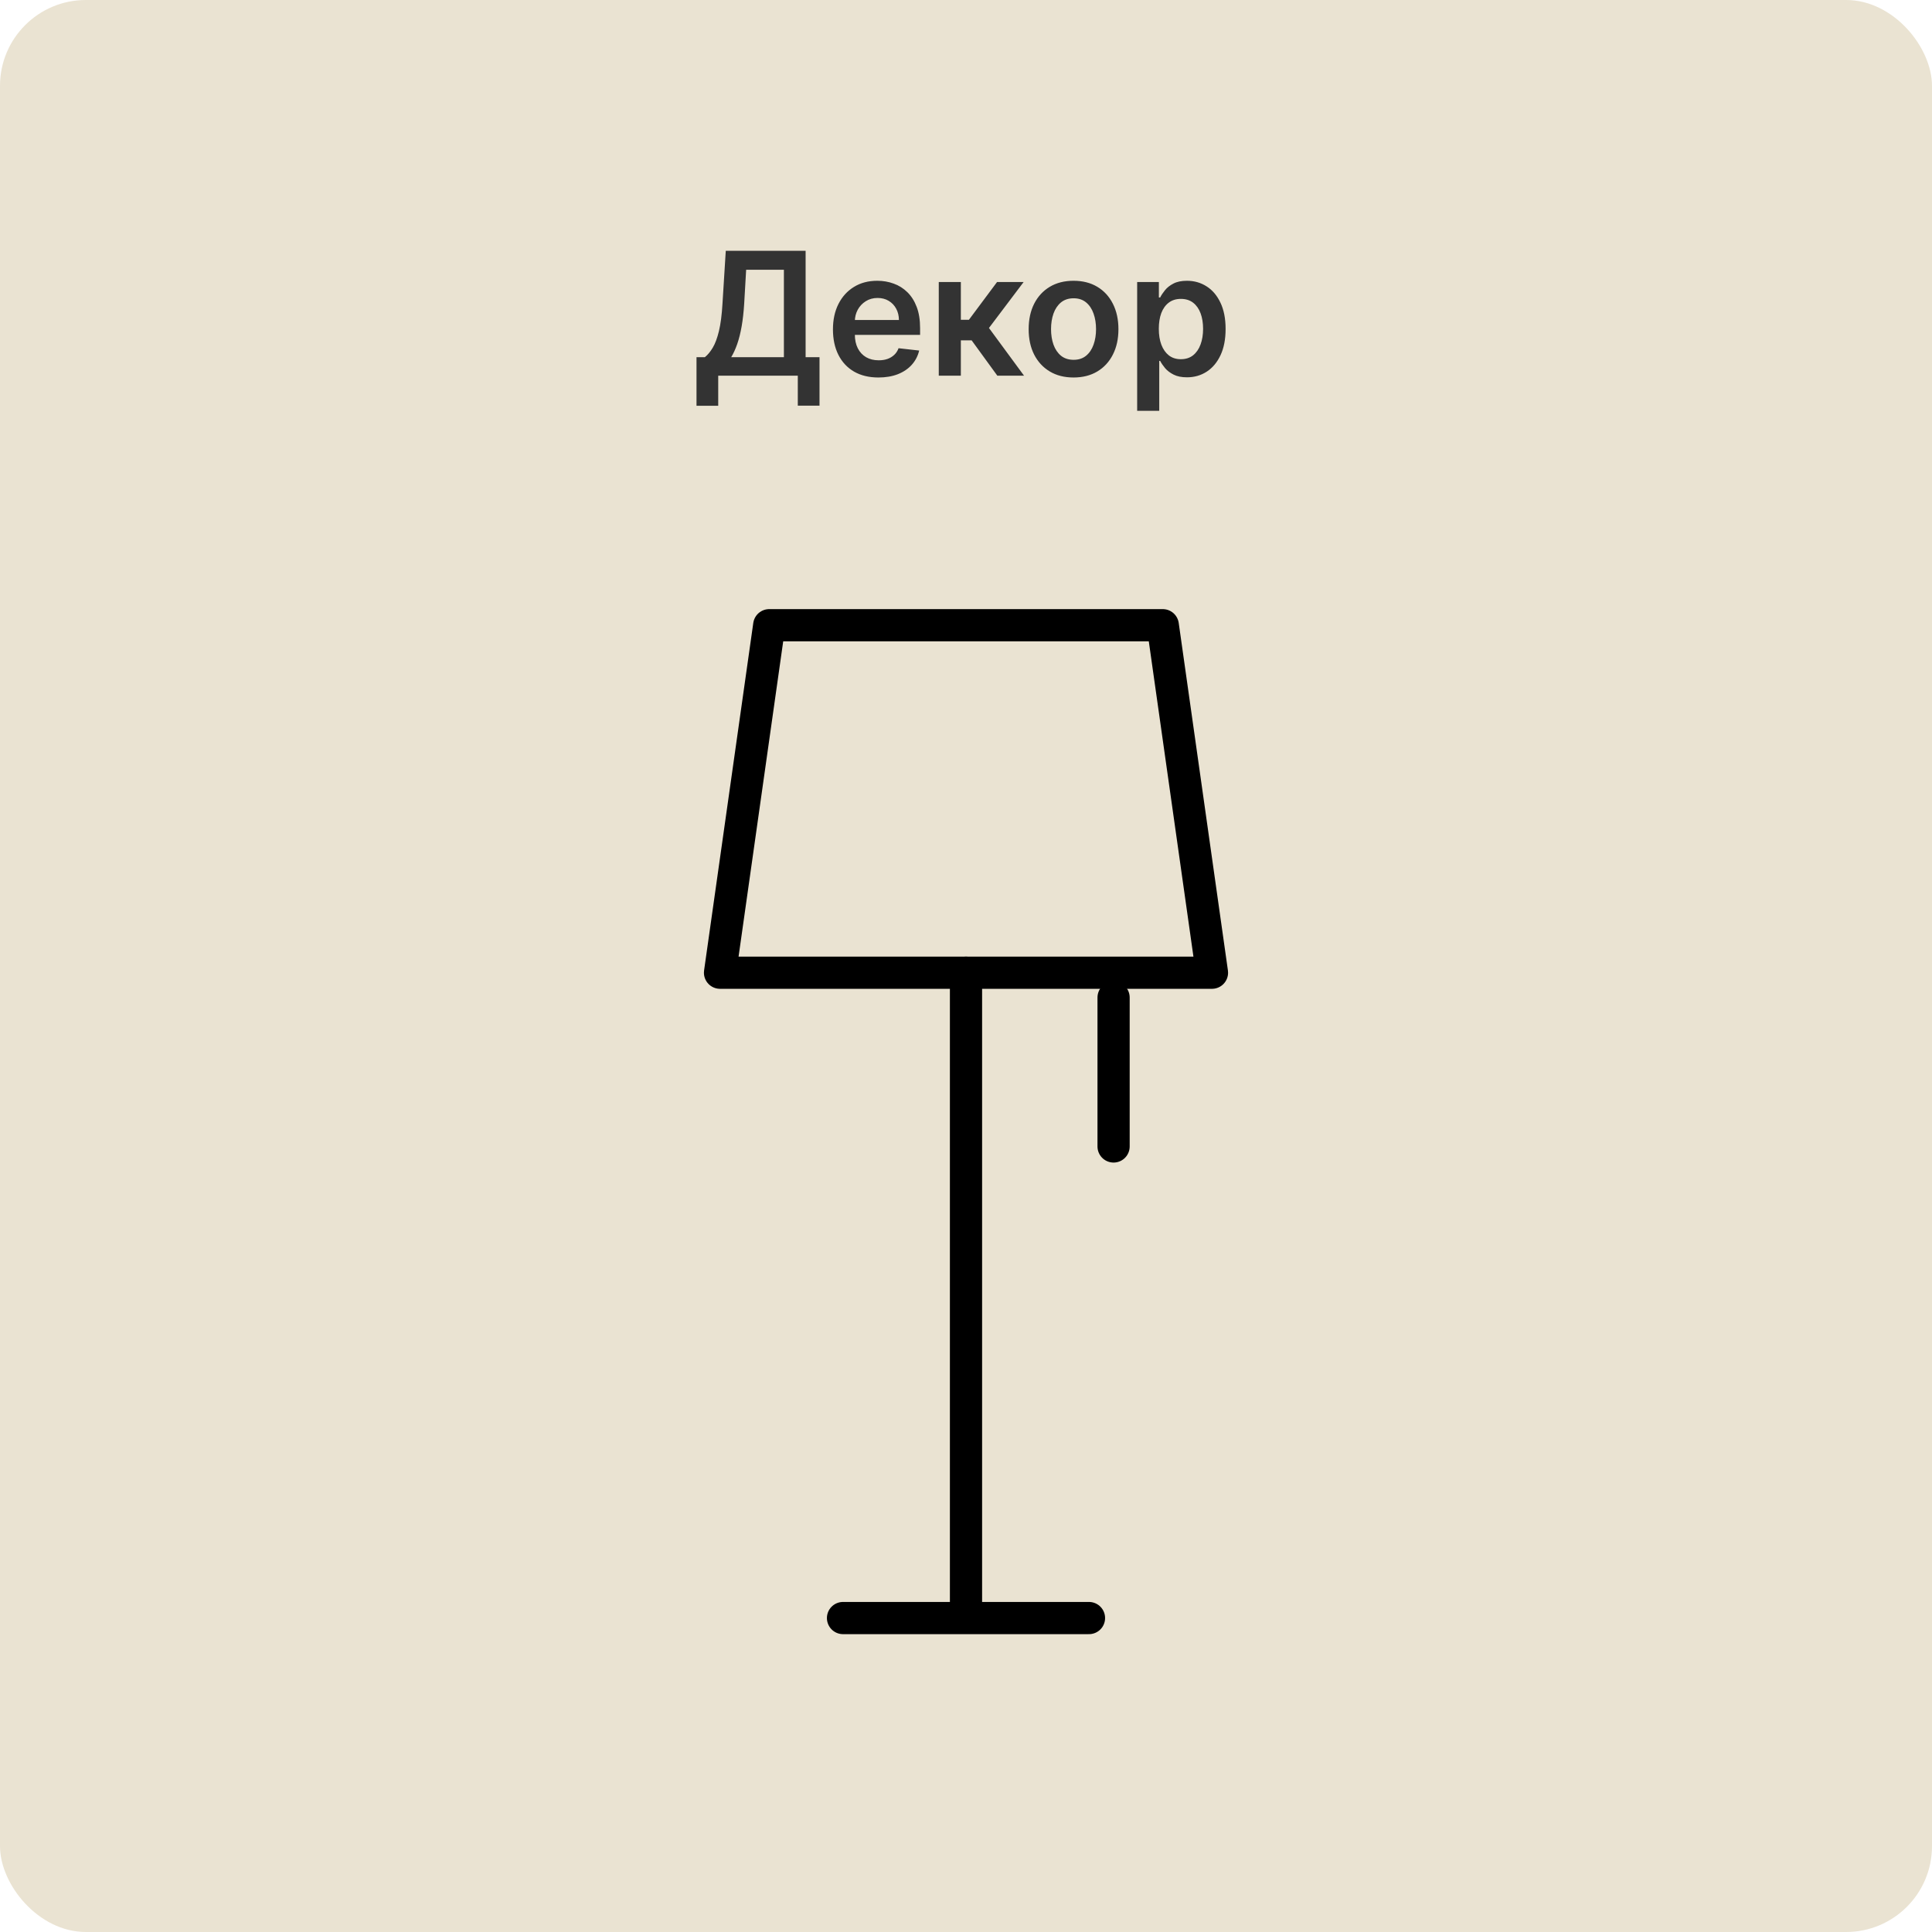 <svg width="180" height="180" viewBox="0 0 180 180" fill="none" xmlns="http://www.w3.org/2000/svg">
<rect width="180" height="180" rx="8" fill="#EAE3D2"/>
<path d="M64.892 37.807V33.278H65.671C65.932 33.07 66.176 32.776 66.403 32.398C66.631 32.019 66.824 31.5 66.983 30.841C67.142 30.182 67.252 29.329 67.312 28.284L67.619 23.364H75.057V33.278H76.352V37.795H74.329V35H66.915V37.807H64.892ZM68.125 33.278H73.034V25.131H69.517L69.335 28.284C69.286 29.076 69.206 29.784 69.097 30.409C68.987 31.034 68.849 31.585 68.682 32.062C68.515 32.536 68.329 32.941 68.125 33.278ZM81.842 35.17C80.967 35.17 80.212 34.989 79.575 34.625C78.943 34.258 78.456 33.739 78.115 33.068C77.774 32.394 77.604 31.6 77.604 30.688C77.604 29.79 77.774 29.002 78.115 28.324C78.46 27.642 78.941 27.112 79.558 26.733C80.176 26.35 80.901 26.159 81.734 26.159C82.272 26.159 82.78 26.246 83.257 26.421C83.738 26.591 84.162 26.856 84.53 27.216C84.901 27.576 85.193 28.034 85.405 28.591C85.617 29.144 85.723 29.803 85.723 30.568V31.199H78.57V29.812H83.751C83.748 29.419 83.662 29.068 83.496 28.761C83.329 28.451 83.096 28.206 82.797 28.028C82.501 27.85 82.157 27.761 81.763 27.761C81.342 27.761 80.973 27.864 80.655 28.068C80.337 28.269 80.088 28.534 79.91 28.864C79.736 29.189 79.647 29.547 79.644 29.938V31.148C79.644 31.655 79.736 32.091 79.922 32.455C80.108 32.814 80.367 33.091 80.7 33.284C81.034 33.474 81.424 33.568 81.871 33.568C82.17 33.568 82.441 33.526 82.683 33.443C82.926 33.356 83.136 33.229 83.314 33.062C83.492 32.896 83.626 32.689 83.717 32.443L85.638 32.659C85.517 33.167 85.285 33.61 84.945 33.989C84.608 34.364 84.176 34.655 83.649 34.864C83.123 35.068 82.52 35.17 81.842 35.17ZM87.463 35V26.273H89.52V29.796H90.27L92.895 26.273H95.372L92.139 30.557L95.406 35H92.918L90.526 31.71H89.52V35H87.463ZM100.02 35.17C99.168 35.17 98.429 34.983 97.804 34.608C97.179 34.233 96.694 33.708 96.349 33.034C96.008 32.36 95.838 31.572 95.838 30.671C95.838 29.769 96.008 28.979 96.349 28.301C96.694 27.623 97.179 27.097 97.804 26.722C98.429 26.347 99.168 26.159 100.02 26.159C100.872 26.159 101.611 26.347 102.236 26.722C102.861 27.097 103.344 27.623 103.685 28.301C104.029 28.979 104.202 29.769 104.202 30.671C104.202 31.572 104.029 32.36 103.685 33.034C103.344 33.708 102.861 34.233 102.236 34.608C101.611 34.983 100.872 35.17 100.02 35.17ZM100.031 33.523C100.493 33.523 100.88 33.396 101.19 33.142C101.501 32.885 101.732 32.54 101.884 32.108C102.039 31.676 102.116 31.195 102.116 30.665C102.116 30.131 102.039 29.648 101.884 29.216C101.732 28.78 101.501 28.434 101.19 28.176C100.88 27.919 100.493 27.79 100.031 27.79C99.558 27.79 99.164 27.919 98.849 28.176C98.539 28.434 98.306 28.78 98.151 29.216C97.999 29.648 97.923 30.131 97.923 30.665C97.923 31.195 97.999 31.676 98.151 32.108C98.306 32.54 98.539 32.885 98.849 33.142C99.164 33.396 99.558 33.523 100.031 33.523ZM105.947 38.273V26.273H107.97V27.716H108.089C108.196 27.504 108.345 27.278 108.538 27.04C108.732 26.797 108.993 26.591 109.322 26.421C109.652 26.246 110.072 26.159 110.584 26.159C111.258 26.159 111.866 26.331 112.408 26.676C112.953 27.017 113.385 27.523 113.703 28.193C114.025 28.86 114.186 29.678 114.186 30.648C114.186 31.606 114.029 32.42 113.714 33.091C113.4 33.761 112.972 34.273 112.43 34.625C111.889 34.977 111.275 35.153 110.589 35.153C110.089 35.153 109.675 35.07 109.345 34.903C109.016 34.737 108.75 34.536 108.55 34.301C108.353 34.062 108.199 33.837 108.089 33.625H108.004V38.273H105.947ZM107.964 30.636C107.964 31.201 108.044 31.695 108.203 32.119C108.366 32.544 108.599 32.875 108.902 33.114C109.209 33.349 109.58 33.466 110.016 33.466C110.47 33.466 110.851 33.345 111.158 33.102C111.464 32.856 111.696 32.521 111.851 32.097C112.01 31.669 112.089 31.182 112.089 30.636C112.089 30.095 112.012 29.614 111.857 29.193C111.701 28.773 111.47 28.443 111.163 28.204C110.857 27.966 110.474 27.847 110.016 27.847C109.576 27.847 109.203 27.962 108.896 28.193C108.589 28.424 108.357 28.748 108.197 29.165C108.042 29.581 107.964 30.072 107.964 30.636Z" fill="#333333"/>
<g clip-path="url(#clip0_37_68)">
<path d="M71.667 58.25H108.333L112.917 90.625H67.083L71.667 58.25Z" stroke="black" stroke-width="3" stroke-linejoin="round"/>
<path d="M90 90.625V150.75M78.542 150.75H101.458M103.75 92.938V106.813" stroke="black" stroke-width="3" stroke-linecap="round" stroke-linejoin="round"/>
</g>
<defs>
<clipPath id="clip0_37_68">
<rect width="110" height="111" fill="white" transform="translate(35 49)"/>
</clipPath>
</defs>
</svg>
